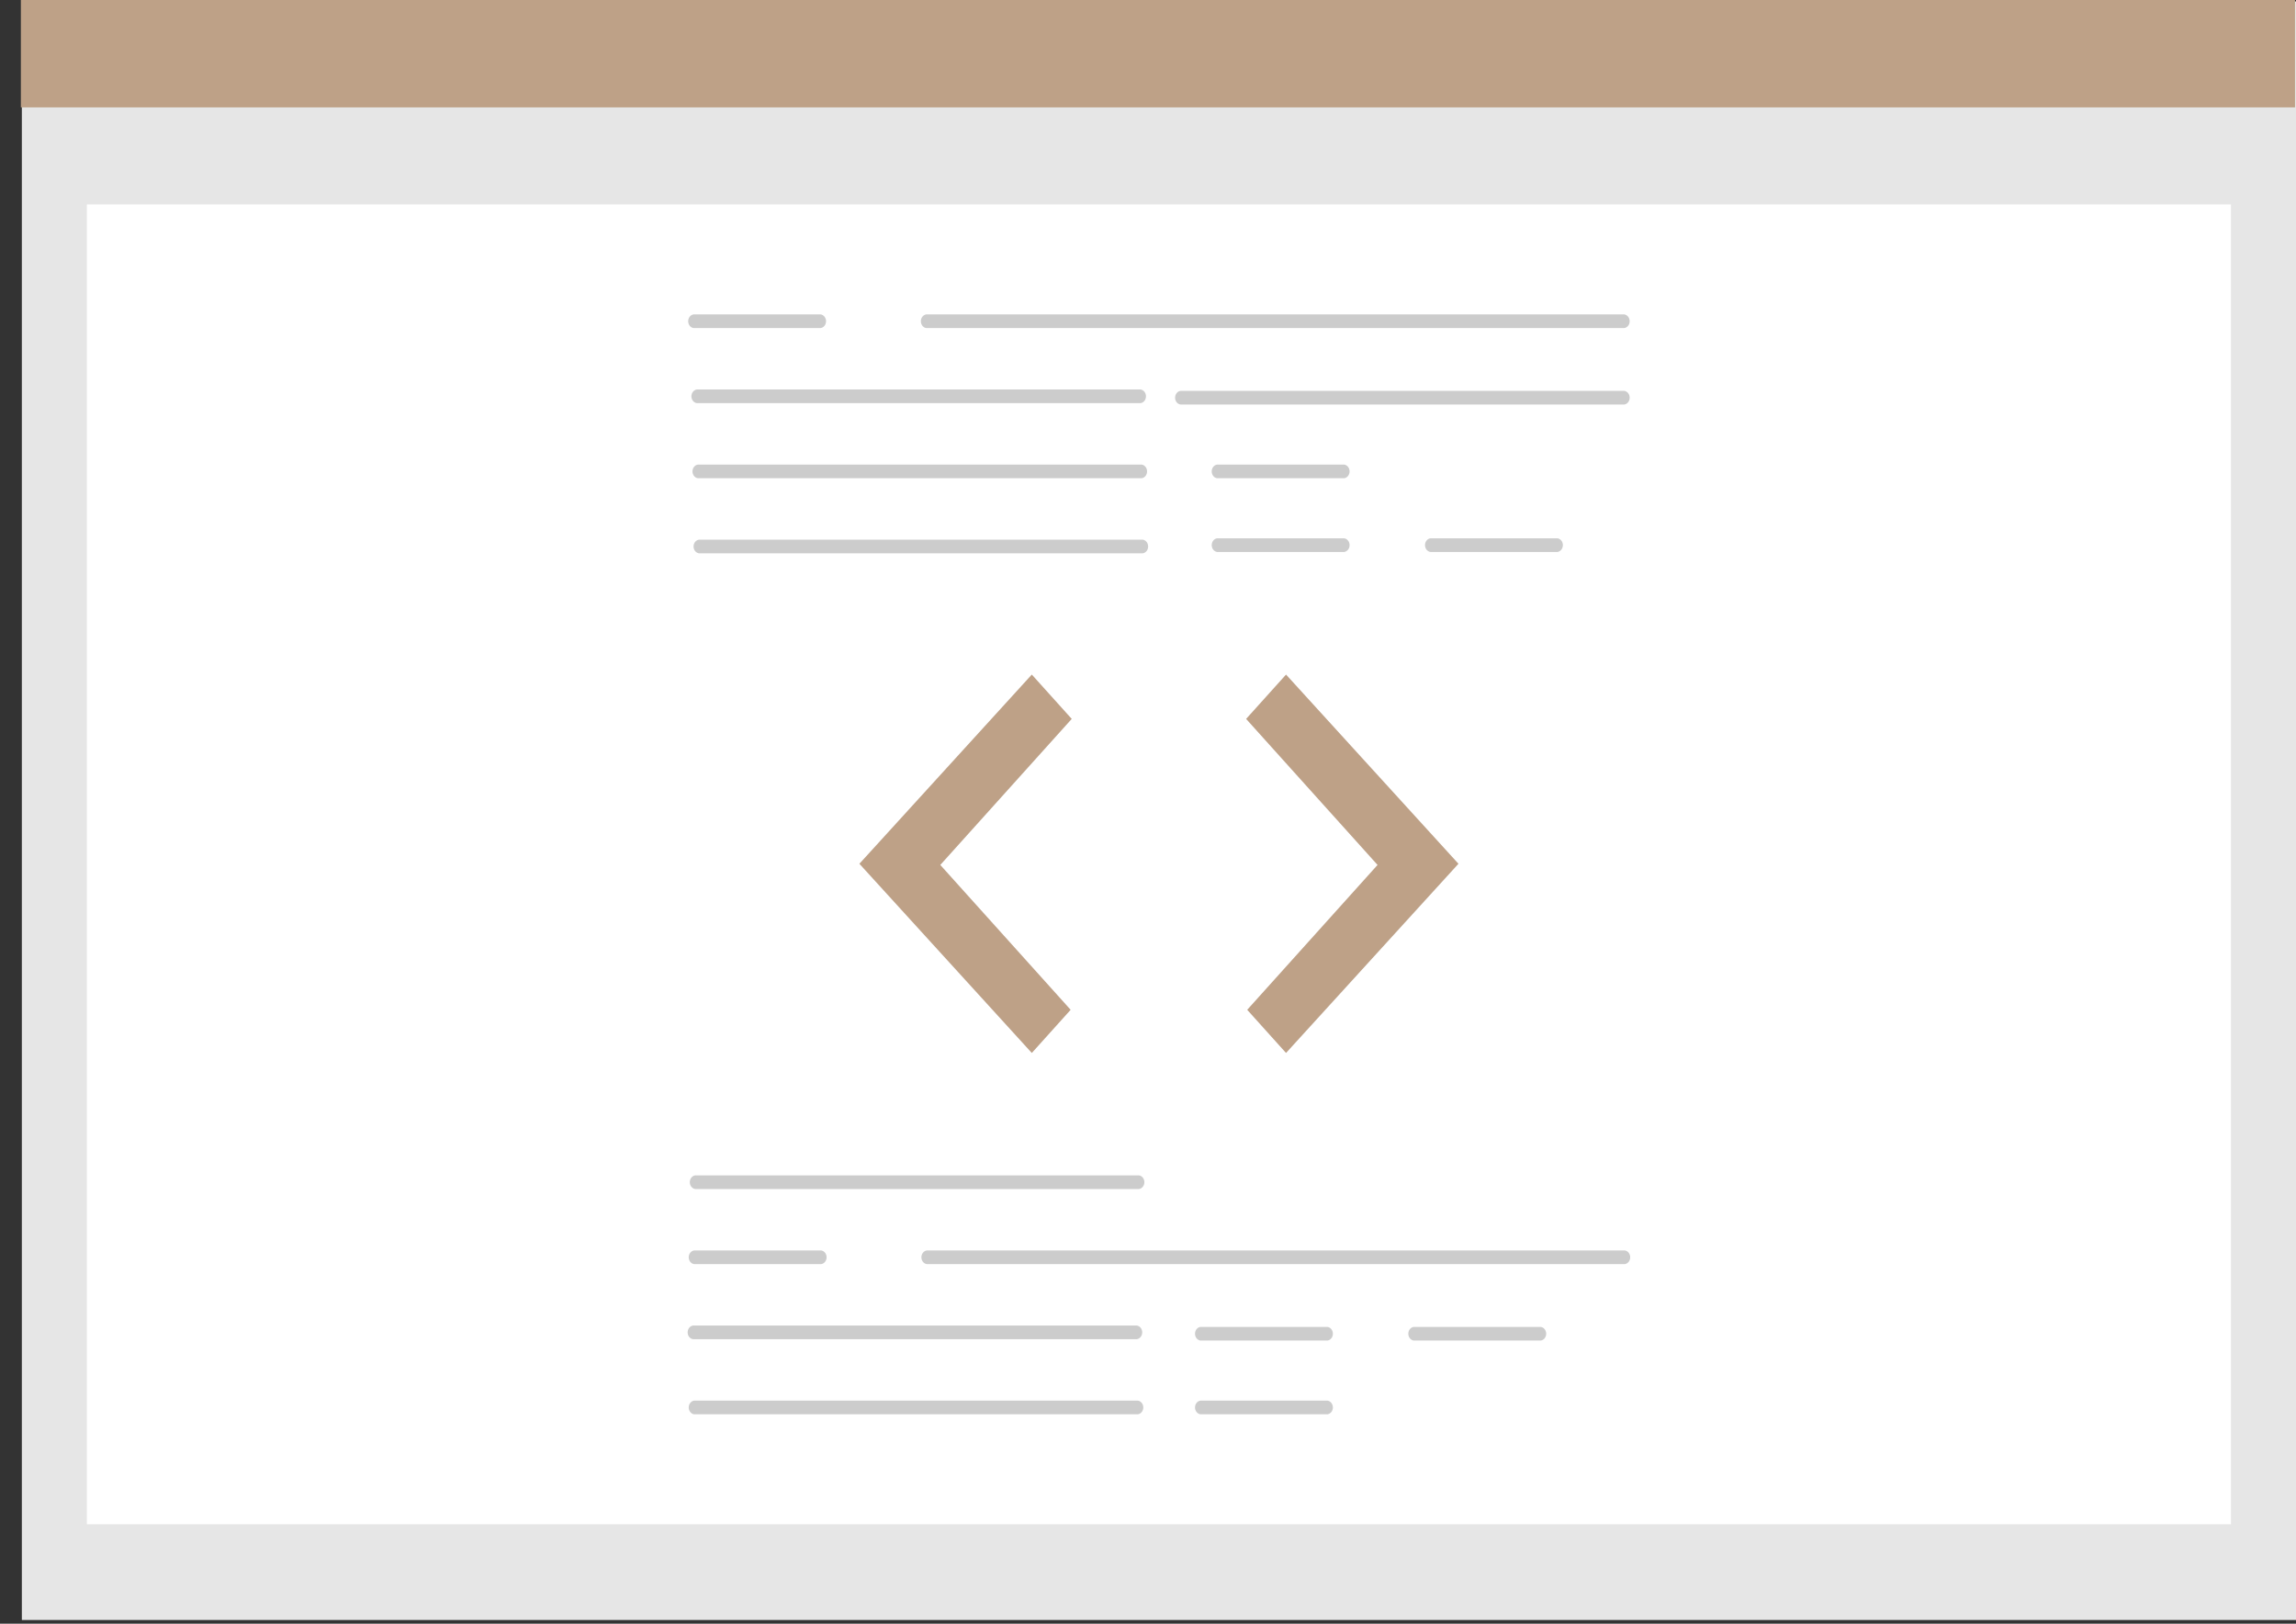 <svg width="99" height="70" viewBox="0 0 99 70" fill="none" xmlns="http://www.w3.org/2000/svg">
<rect x="0" y="0" width="99" height="70" fill="#333333" stroke="none"/>
<g id="designLogo">
<path id="Vector" d="M99 0.062H0.942V69.84H99V0.062Z" fill="#E6E6E6"/>
<path id="Vector_2" d="M96.196 8.814H3.746V65.712H96.196V8.814Z" fill="white"/>
<path id="Vector_3" d="M98.958 0H0.9V4.629H98.958V0Z" fill="#BEA187"/>
<path id="Vector_4" d="M70.037 14.143H39.938C39.874 14.134 39.815 14.099 39.772 14.044C39.729 13.99 39.706 13.921 39.706 13.849C39.706 13.777 39.729 13.707 39.772 13.653C39.815 13.599 39.874 13.564 39.938 13.554H70.037C70.101 13.564 70.16 13.599 70.203 13.653C70.246 13.707 70.269 13.777 70.269 13.849C70.269 13.921 70.246 13.99 70.203 14.044C70.16 14.099 70.101 14.134 70.037 14.143Z" fill="#CCCCCC"/>
<path id="Vector_5" d="M49.181 17.38H30.044C29.98 17.371 29.921 17.336 29.878 17.282C29.836 17.227 29.812 17.158 29.812 17.086C29.812 17.014 29.836 16.944 29.878 16.89C29.921 16.836 29.98 16.801 30.044 16.791H49.181C49.245 16.801 49.304 16.836 49.347 16.89C49.39 16.944 49.413 17.014 49.413 17.086C49.413 17.158 49.39 17.227 49.347 17.282C49.304 17.336 49.245 17.371 49.181 17.38Z" fill="#CCCCCC"/>
<path id="Vector_6" d="M70.037 17.439H50.9C50.836 17.43 50.777 17.395 50.734 17.341C50.691 17.286 50.668 17.217 50.668 17.145C50.668 17.073 50.691 17.003 50.734 16.949C50.777 16.895 50.836 16.86 50.9 16.851H70.037C70.101 16.86 70.16 16.895 70.203 16.949C70.246 17.003 70.269 17.073 70.269 17.145C70.269 17.217 70.246 17.286 70.203 17.341C70.16 17.395 70.101 17.43 70.037 17.439H70.037Z" fill="#CCCCCC"/>
<path id="Vector_7" d="M49.228 20.617H30.091C30.027 20.608 29.968 20.573 29.925 20.519C29.882 20.465 29.859 20.395 29.859 20.323C29.859 20.251 29.882 20.181 29.925 20.127C29.968 20.073 30.027 20.038 30.091 20.029H49.228C49.292 20.038 49.351 20.073 49.394 20.127C49.437 20.181 49.46 20.251 49.46 20.323C49.46 20.395 49.437 20.465 49.394 20.519C49.351 20.573 49.292 20.608 49.228 20.617Z" fill="#CCCCCC"/>
<path id="Vector_8" d="M49.274 23.854H30.137C30.073 23.845 30.014 23.81 29.971 23.756C29.929 23.702 29.905 23.632 29.905 23.56C29.905 23.488 29.929 23.419 29.971 23.364C30.014 23.31 30.073 23.275 30.137 23.266H49.274C49.338 23.275 49.397 23.31 49.44 23.364C49.483 23.419 49.506 23.488 49.506 23.56C49.506 23.632 49.483 23.702 49.44 23.756C49.397 23.81 49.338 23.845 49.274 23.854Z" fill="#CCCCCC"/>
<path id="Vector_9" d="M57.96 20.617H52.479C52.415 20.608 52.356 20.573 52.313 20.519C52.27 20.465 52.247 20.395 52.247 20.323C52.247 20.251 52.27 20.181 52.313 20.127C52.356 20.073 52.415 20.038 52.479 20.029H57.96C58.024 20.038 58.083 20.073 58.126 20.127C58.169 20.181 58.192 20.251 58.192 20.323C58.192 20.395 58.169 20.465 58.126 20.519C58.083 20.573 58.024 20.608 57.96 20.617Z" fill="#CCCCCC"/>
<path id="Vector_10" d="M57.96 23.796H52.479C52.415 23.786 52.356 23.751 52.313 23.697C52.27 23.643 52.247 23.573 52.247 23.501C52.247 23.429 52.27 23.36 52.313 23.306C52.356 23.252 52.415 23.216 52.479 23.207H57.96C58.024 23.216 58.083 23.252 58.126 23.306C58.169 23.36 58.192 23.429 58.192 23.501C58.192 23.573 58.169 23.643 58.126 23.697C58.083 23.751 58.024 23.786 57.96 23.796Z" fill="#CCCCCC"/>
<path id="Vector_11" d="M67.157 23.796H61.676C61.612 23.786 61.553 23.751 61.51 23.697C61.467 23.643 61.444 23.573 61.444 23.501C61.444 23.429 61.467 23.36 61.51 23.306C61.553 23.252 61.612 23.216 61.676 23.207H67.157C67.221 23.216 67.28 23.252 67.323 23.306C67.366 23.36 67.389 23.429 67.389 23.501C67.389 23.573 67.366 23.643 67.323 23.697C67.28 23.751 67.221 23.786 67.157 23.796Z" fill="#CCCCCC"/>
<path id="Vector_12" d="M35.386 14.143H29.905C29.841 14.134 29.782 14.099 29.739 14.044C29.696 13.99 29.673 13.921 29.673 13.849C29.673 13.777 29.696 13.707 29.739 13.653C29.782 13.599 29.841 13.564 29.905 13.554H35.386C35.45 13.564 35.509 13.599 35.552 13.653C35.595 13.707 35.618 13.777 35.618 13.849C35.618 13.921 35.595 13.99 35.552 14.044C35.509 14.099 35.45 14.134 35.386 14.143Z" fill="#CCCCCC"/>
<path id="Vector_13" d="M49.112 51.26H29.975C29.911 51.251 29.852 51.215 29.809 51.161C29.766 51.107 29.743 51.038 29.743 50.966C29.743 50.894 29.766 50.824 29.809 50.77C29.852 50.716 29.911 50.681 29.975 50.671H49.112C49.176 50.681 49.235 50.716 49.278 50.77C49.32 50.824 49.344 50.894 49.344 50.966C49.344 51.038 49.32 51.107 49.278 51.161C49.235 51.215 49.176 51.251 49.112 51.26H49.112Z" fill="#CCCCCC"/>
<path id="Vector_14" d="M49.019 57.734H29.882C29.818 57.725 29.759 57.69 29.716 57.636C29.673 57.582 29.65 57.512 29.65 57.44C29.65 57.368 29.673 57.298 29.716 57.244C29.759 57.19 29.818 57.155 29.882 57.146H49.019C49.083 57.155 49.142 57.19 49.185 57.244C49.227 57.298 49.251 57.368 49.251 57.44C49.251 57.512 49.227 57.582 49.185 57.636C49.142 57.69 49.083 57.725 49.019 57.734H49.019Z" fill="#CCCCCC"/>
<path id="Vector_15" d="M49.065 60.972H29.928C29.864 60.962 29.805 60.927 29.762 60.873C29.72 60.819 29.696 60.749 29.696 60.677C29.696 60.605 29.72 60.536 29.762 60.482C29.805 60.428 29.864 60.392 29.928 60.383H49.065C49.13 60.392 49.188 60.428 49.231 60.482C49.274 60.536 49.297 60.605 49.297 60.677C49.297 60.749 49.274 60.819 49.231 60.873C49.188 60.927 49.13 60.962 49.065 60.972H49.065Z" fill="#CCCCCC"/>
<path id="Vector_16" d="M57.24 57.793H51.759C51.695 57.784 51.636 57.749 51.593 57.695C51.55 57.64 51.527 57.571 51.527 57.499C51.527 57.427 51.55 57.357 51.593 57.303C51.636 57.249 51.695 57.214 51.759 57.205H57.24C57.304 57.214 57.363 57.249 57.406 57.303C57.449 57.357 57.472 57.427 57.472 57.499C57.472 57.571 57.449 57.64 57.406 57.695C57.363 57.749 57.304 57.784 57.24 57.793Z" fill="#CCCCCC"/>
<path id="Vector_17" d="M57.24 60.972H51.759C51.695 60.962 51.636 60.927 51.593 60.873C51.55 60.819 51.527 60.749 51.527 60.677C51.527 60.605 51.55 60.536 51.593 60.482C51.636 60.428 51.695 60.392 51.759 60.383H57.24C57.304 60.392 57.363 60.428 57.406 60.482C57.449 60.536 57.472 60.605 57.472 60.677C57.472 60.749 57.449 60.819 57.406 60.873C57.363 60.927 57.304 60.962 57.24 60.972Z" fill="#CCCCCC"/>
<path id="Vector_18" d="M66.437 57.793H60.956C60.892 57.784 60.833 57.749 60.79 57.695C60.747 57.64 60.724 57.571 60.724 57.499C60.724 57.427 60.747 57.357 60.79 57.303C60.833 57.249 60.892 57.214 60.956 57.205H66.437C66.501 57.214 66.56 57.249 66.603 57.303C66.646 57.357 66.669 57.427 66.669 57.499C66.669 57.571 66.646 57.64 66.603 57.695C66.56 57.749 66.501 57.784 66.437 57.793Z" fill="#CCCCCC"/>
<path id="Vector_19" d="M70.06 54.497H39.961C39.897 54.488 39.838 54.453 39.795 54.399C39.752 54.344 39.729 54.275 39.729 54.203C39.729 54.131 39.752 54.061 39.795 54.007C39.838 53.953 39.897 53.918 39.961 53.909H70.06C70.124 53.918 70.183 53.953 70.226 54.007C70.269 54.061 70.292 54.131 70.292 54.203C70.292 54.275 70.269 54.344 70.226 54.399C70.183 54.453 70.124 54.488 70.06 54.497Z" fill="#CCCCCC"/>
<path id="Vector_20" d="M35.409 54.497H29.928C29.864 54.488 29.805 54.453 29.762 54.399C29.72 54.344 29.696 54.275 29.696 54.203C29.696 54.131 29.72 54.061 29.762 54.007C29.805 53.953 29.864 53.918 29.928 53.909H35.409C35.474 53.918 35.532 53.953 35.575 54.007C35.618 54.061 35.642 54.131 35.642 54.203C35.642 54.275 35.618 54.344 35.575 54.399C35.532 54.453 35.474 54.488 35.409 54.497Z" fill="#CCCCCC"/>
<path id="Vector_21" d="M44.49 29.084L37.058 37.238L44.49 45.392L46.162 43.534L40.542 37.289L46.209 30.993L44.49 29.084Z" fill="#E6E6E6"/>
<path id="Vector_22" d="M55.452 29.084L62.884 37.238L55.452 45.392L53.78 43.534L59.4 37.289L53.733 30.993L55.452 29.084Z" fill="#E6E6E6"/>
<path id="Vector_23" d="M44.49 29.084L37.058 37.238L44.49 45.392L46.162 43.534L40.542 37.289L46.209 30.993L44.49 29.084Z" fill="#BEA187"/>
<path id="Vector_24" d="M55.452 29.084L62.884 37.238L55.452 45.392L53.78 43.534L59.4 37.289L53.733 30.993L55.452 29.084Z" fill="#BEA187"/>
</g>
</svg>
